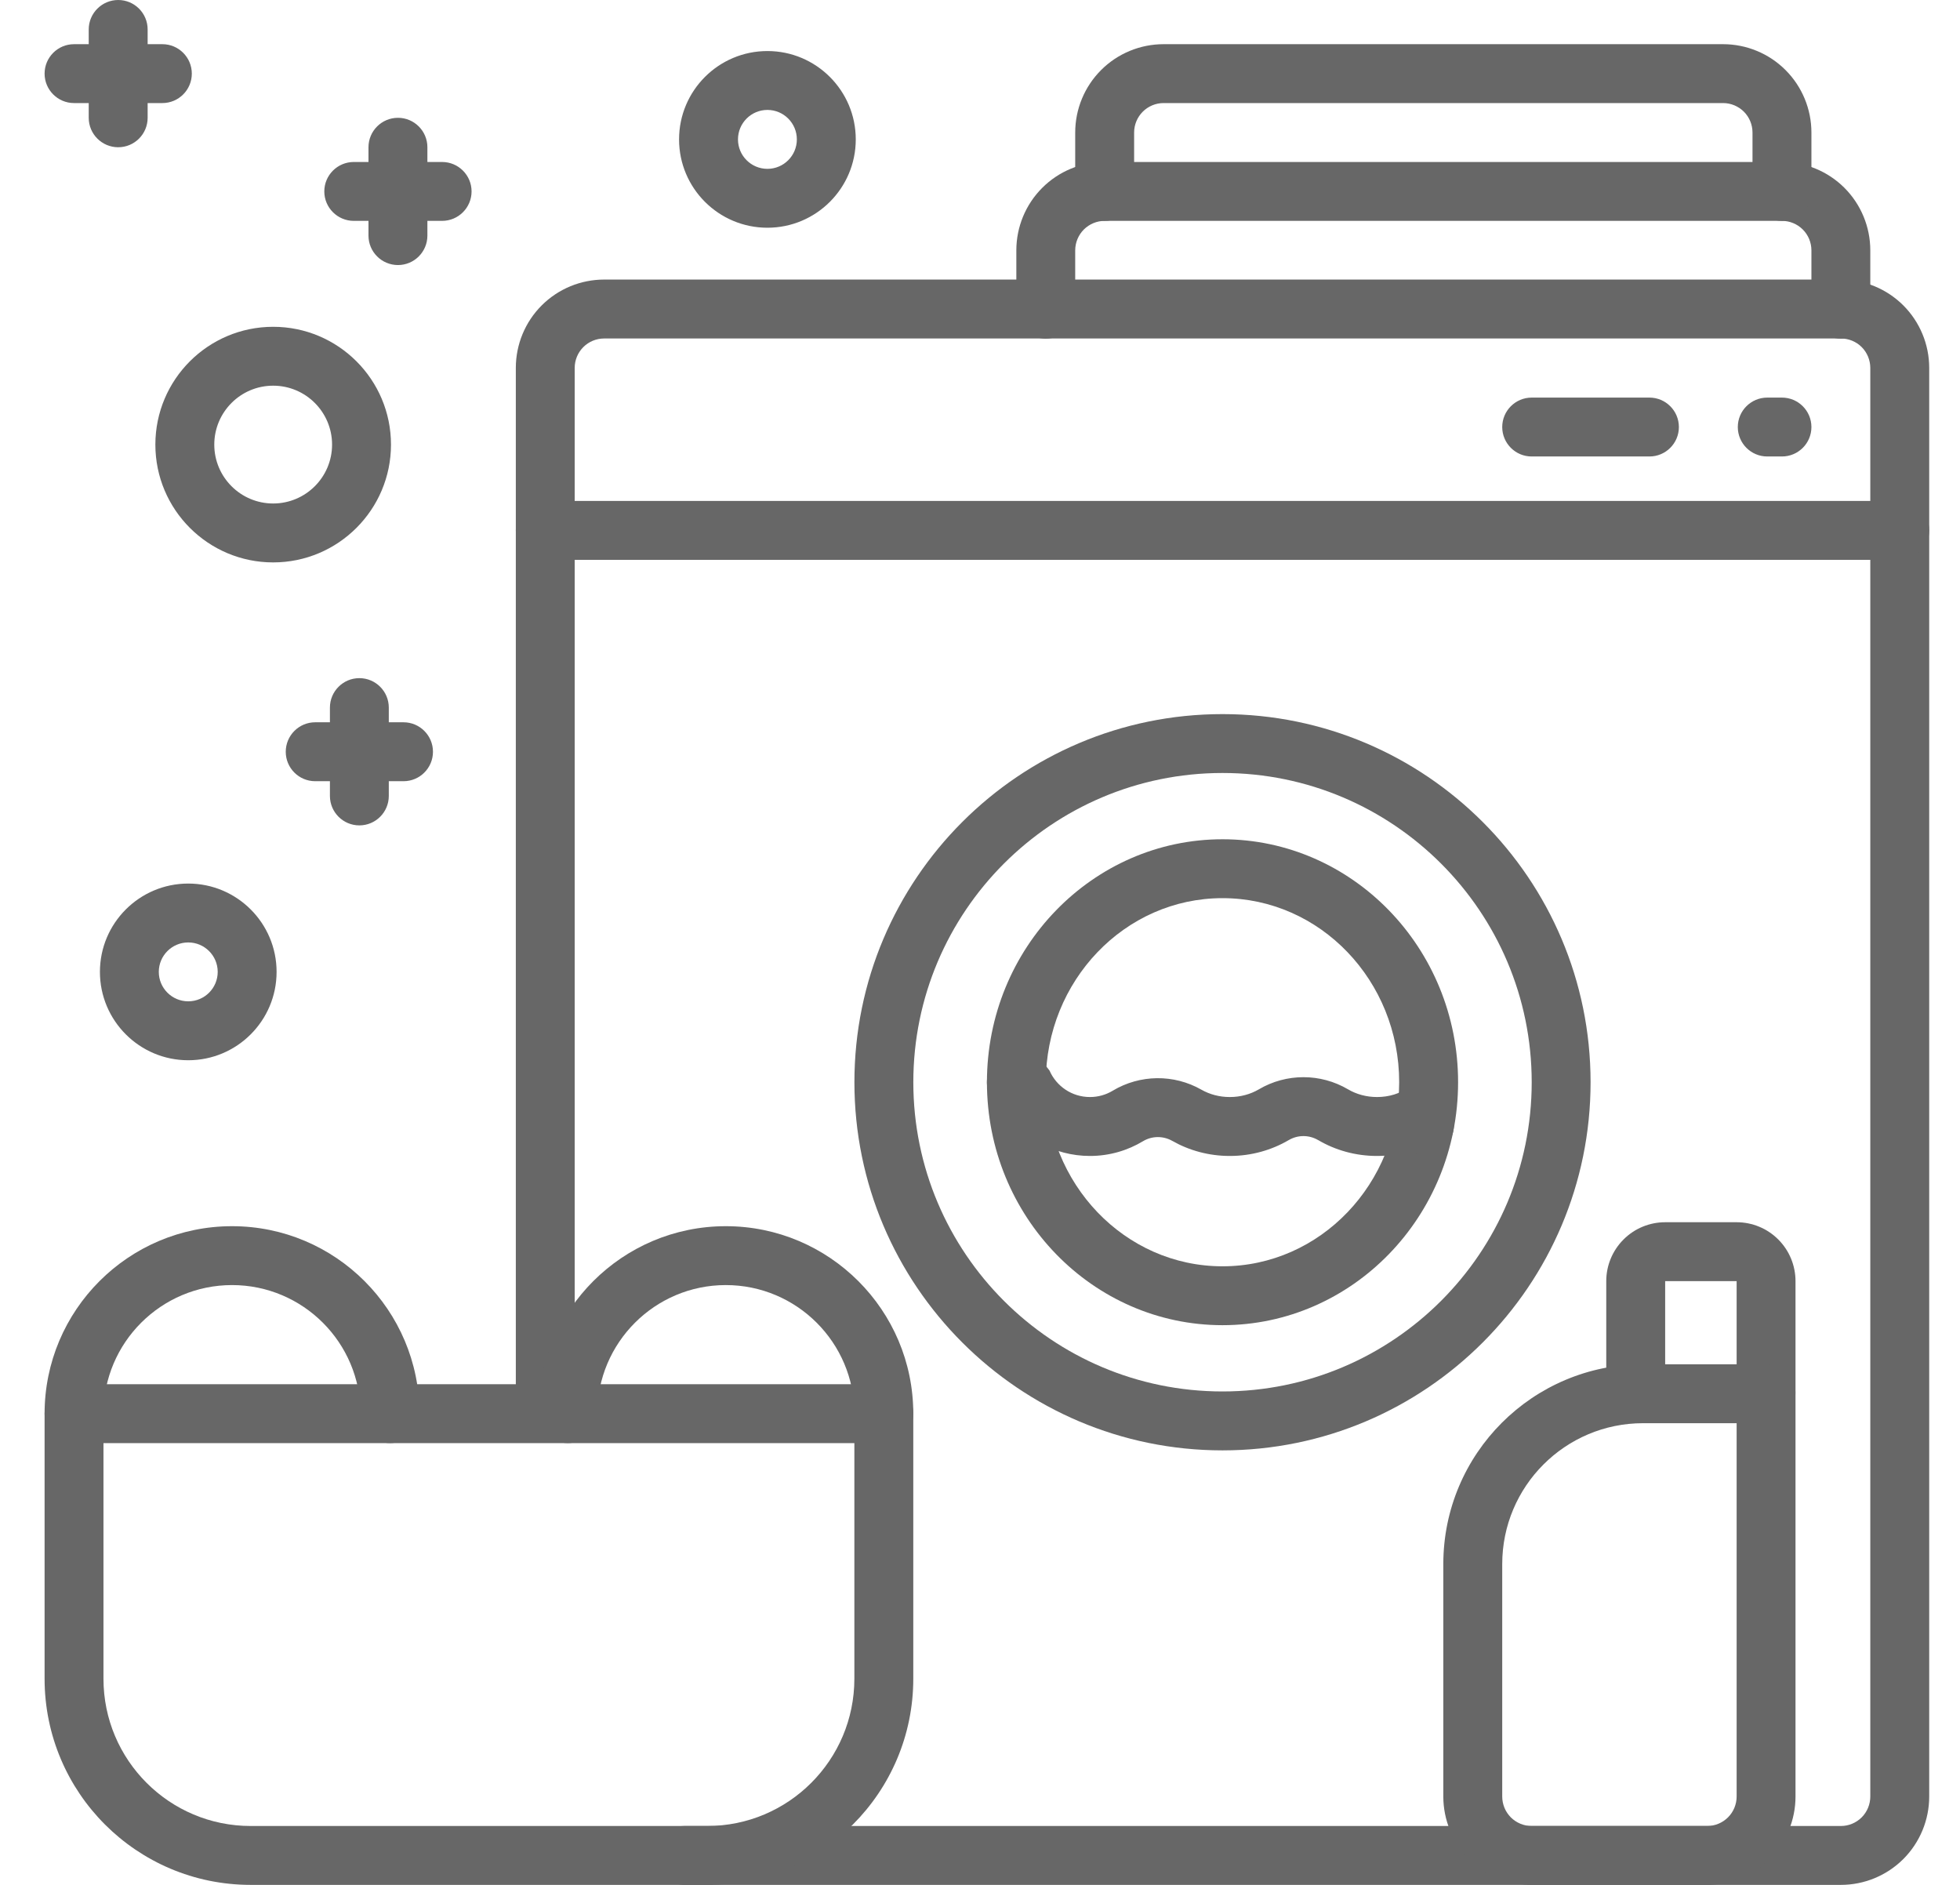 <svg width="52" height="50" viewBox="0 0 52 50" fill="none" xmlns="http://www.w3.org/2000/svg">
<g clip-path="url(#clip0_226_1011)">
<path fill-rule="evenodd" clip-rule="evenodd" d="M18.158 50C25.887 50 43.501 50 48.839 50C49.461 50 50.057 49.753 50.497 49.314C50.936 48.874 51.183 48.278 51.183 47.656C51.183 41.152 51.183 16.264 51.183 9.76C51.183 9.138 50.936 8.542 50.497 8.102C50.057 7.663 49.461 7.416 48.839 7.416C42.924 7.416 21.943 7.416 16.028 7.416C15.407 7.416 14.81 7.663 14.371 8.102C13.931 8.542 13.685 9.138 13.685 9.76C13.685 14.239 13.685 27.436 13.685 37.344C13.685 37.775 14.035 38.125 14.466 38.125C14.897 38.125 15.247 37.775 15.247 37.344C15.247 27.436 15.247 14.239 15.247 9.76C15.247 9.553 15.329 9.354 15.476 9.207C15.623 9.061 15.821 8.979 16.028 8.979H48.839C49.047 8.979 49.245 9.061 49.392 9.207C49.538 9.354 49.62 9.553 49.62 9.76C49.62 16.264 49.62 41.152 49.62 47.656C49.62 47.863 49.538 48.062 49.392 48.209C49.245 48.355 49.047 48.438 48.839 48.438H18.158C17.726 48.438 17.376 48.788 17.376 49.219C17.376 49.65 17.726 50 18.158 50Z" fill="#676767"/>
<path fill-rule="evenodd" clip-rule="evenodd" d="M14.466 14.851H50.402C50.833 14.851 51.183 14.501 51.183 14.069C51.183 13.638 50.833 13.288 50.402 13.288H14.466C14.035 13.288 13.685 13.638 13.685 14.069C13.685 14.501 14.035 14.851 14.466 14.851ZM32.434 18.943C27.044 18.943 22.668 23.319 22.668 28.708C22.668 34.098 27.044 38.474 32.434 38.474C37.824 38.474 42.199 34.098 42.199 28.708C42.199 23.319 37.824 18.943 32.434 18.943ZM32.434 20.505C36.961 20.505 40.637 24.181 40.637 28.708C40.637 33.236 36.961 36.911 32.434 36.911C27.906 36.911 24.231 33.236 24.231 28.708C24.231 24.181 27.906 20.505 32.434 20.505Z" fill="#676767"/>
<path fill-rule="evenodd" clip-rule="evenodd" d="M32.434 22.263C28.992 22.263 26.184 25.143 26.184 28.708C26.184 32.273 28.992 35.153 32.434 35.153C35.875 35.153 38.684 32.273 38.684 28.708C38.684 25.143 35.875 22.263 32.434 22.263ZM32.434 23.825C35.029 23.825 37.121 26.02 37.121 28.708C37.121 31.395 35.029 33.591 32.434 33.591C29.839 33.591 27.746 31.395 27.746 28.708C27.746 26.02 29.839 23.825 32.434 23.825Z" fill="#676767"/>
<path fill-rule="evenodd" clip-rule="evenodd" d="M26.527 28.44C26.32 28.201 26.183 28.439 26.183 28.708C26.183 29.015 26.361 29.281 26.619 29.408C27.105 30.164 27.953 30.664 28.917 30.664C29.433 30.664 29.915 30.52 30.328 30.271C30.564 30.13 30.86 30.127 31.102 30.265C31.102 30.265 31.102 30.265 31.103 30.265C31.546 30.517 32.068 30.664 32.628 30.664C33.203 30.664 33.739 30.508 34.189 30.244C34.189 30.244 34.19 30.244 34.19 30.244C34.431 30.101 34.731 30.101 34.972 30.244C34.973 30.244 34.973 30.244 34.974 30.244C35.424 30.509 35.959 30.664 36.534 30.664C36.843 30.664 37.14 30.619 37.419 30.536C37.508 30.584 37.608 30.616 37.715 30.626C38.144 30.668 38.527 30.354 38.569 29.924L38.605 29.556C38.634 29.251 38.483 28.956 38.217 28.803C37.952 28.65 37.621 28.666 37.372 28.845C37.142 29.01 36.849 29.101 36.534 29.101C36.251 29.101 35.986 29.027 35.765 28.897C35.035 28.467 34.127 28.466 33.396 28.898C33.176 29.027 32.911 29.101 32.628 29.101C32.351 29.101 32.093 29.031 31.874 28.906C31.144 28.49 30.245 28.5 29.523 28.932C29.522 28.933 29.52 28.933 29.52 28.934C29.344 29.04 29.137 29.101 28.917 29.101C28.436 29.101 28.024 28.812 27.844 28.398C27.844 28.398 27.52 27.927 27.123 27.927C27.099 27.927 26.491 28.156 26.527 28.44ZM2.745 37.5C2.745 35.617 4.274 34.089 6.156 34.089C8.038 34.089 9.566 35.617 9.566 37.5C9.566 37.931 9.916 38.281 10.348 38.281C10.779 38.281 11.129 37.931 11.129 37.5C11.129 34.755 8.901 32.527 6.156 32.527C3.411 32.527 1.183 34.755 1.183 37.5C1.183 37.931 1.533 38.281 1.964 38.281C2.395 38.281 2.745 37.931 2.745 37.5ZM15.846 37.5C15.846 35.617 17.374 34.089 19.256 34.089C21.139 34.089 22.667 35.617 22.667 37.5C22.667 37.931 23.017 38.281 23.448 38.281C23.88 38.281 24.23 37.931 24.23 37.5C24.23 34.755 22.001 32.527 19.256 32.527C16.512 32.527 14.283 34.755 14.283 37.5C14.283 37.931 14.634 38.281 15.065 38.281C15.496 38.281 15.846 37.931 15.846 37.5Z" fill="#676767"/>
<path fill-rule="evenodd" clip-rule="evenodd" d="M24.23 37.5C24.23 37.068 23.88 36.719 23.448 36.719H1.964C1.533 36.719 1.183 37.068 1.183 37.5V44.531C1.183 47.552 3.631 50 6.651 50C10.242 50 15.171 50 18.761 50C21.781 50 24.23 47.552 24.23 44.531C24.23 41.268 24.23 37.5 24.23 37.5ZM22.667 38.281V44.531C22.667 46.689 20.918 48.438 18.761 48.438C15.171 48.438 10.242 48.438 6.651 48.438C4.494 48.438 2.745 46.689 2.745 44.531V38.281H22.667ZM49.62 8.203V6.641C49.62 6.019 49.373 5.423 48.934 4.983C48.494 4.544 47.898 4.297 47.276 4.297C43.37 4.297 33.214 4.297 29.308 4.297C28.686 4.297 28.09 4.544 27.651 4.983C27.211 5.423 26.964 6.019 26.964 6.641C26.964 7.422 26.964 8.203 26.964 8.203C26.964 8.634 27.314 8.984 27.745 8.984C28.176 8.984 28.526 8.634 28.526 8.203C28.526 8.203 28.526 7.422 28.526 6.641C28.526 6.434 28.609 6.235 28.755 6.088C28.902 5.942 29.101 5.859 29.308 5.859H47.276C47.484 5.859 47.682 5.942 47.829 6.088C47.976 6.235 48.058 6.434 48.058 6.641V8.203C48.058 8.634 48.408 8.984 48.839 8.984C49.27 8.984 49.62 8.634 49.62 8.203Z" fill="#676767"/>
<path fill-rule="evenodd" clip-rule="evenodd" d="M48.058 5.078V3.516C48.058 2.894 47.811 2.298 47.371 1.858C46.932 1.419 46.336 1.172 45.714 1.172C42.313 1.172 34.271 1.172 30.87 1.172C30.249 1.172 29.652 1.419 29.213 1.858C28.773 2.298 28.526 2.894 28.526 3.516C28.526 4.297 28.526 5.078 28.526 5.078C28.526 5.509 28.877 5.859 29.308 5.859C29.739 5.859 30.089 5.509 30.089 5.078C30.089 5.078 30.089 4.297 30.089 3.516C30.089 3.309 30.171 3.11 30.318 2.963C30.464 2.817 30.663 2.734 30.87 2.734H45.714C45.921 2.734 46.12 2.817 46.267 2.963C46.413 3.11 46.495 3.309 46.495 3.516V5.078C46.495 5.509 46.846 5.859 47.276 5.859C47.708 5.859 48.058 5.509 48.058 5.078ZM44.178 33.984H46.074V36.922C46.074 37.353 46.424 37.703 46.855 37.703C47.286 37.703 47.636 37.353 47.636 36.922V33.984C47.636 33.57 47.472 33.173 47.179 32.88C46.886 32.586 46.488 32.422 46.074 32.422C45.507 32.422 44.744 32.422 44.178 32.422C43.764 32.422 43.366 32.586 43.073 32.88C42.78 33.173 42.615 33.57 42.615 33.984C42.615 34.697 42.615 35.732 42.615 36.922C42.615 37.353 42.965 37.703 43.397 37.703C43.828 37.703 44.178 37.353 44.178 36.922V33.984Z" fill="#676767"/>
<path fill-rule="evenodd" clip-rule="evenodd" d="M47.636 36.971C47.636 36.54 47.286 36.19 46.855 36.19H43.592C40.665 36.19 38.292 38.563 38.292 41.491C38.292 43.654 38.292 46.105 38.292 47.656C38.292 48.278 38.539 48.874 38.979 49.314C39.418 49.753 40.014 50 40.636 50C41.99 50 43.938 50 45.292 50C45.914 50 46.51 49.753 46.95 49.314C47.389 48.874 47.636 48.278 47.636 47.656C47.636 44.355 47.636 36.971 47.636 36.971ZM46.074 37.753V47.656C46.074 47.863 45.992 48.062 45.845 48.209C45.698 48.355 45.5 48.438 45.292 48.438H40.636C40.429 48.438 40.23 48.355 40.083 48.209C39.937 48.062 39.855 47.863 39.855 47.656C39.855 46.105 39.855 43.654 39.855 41.491C39.855 39.426 41.528 37.753 43.592 37.753H46.074ZM8.753 19.16H8.362C7.931 19.16 7.581 19.511 7.581 19.942C7.581 20.373 7.931 20.723 8.362 20.723H8.753V21.114C8.753 21.545 9.103 21.895 9.534 21.895C9.965 21.895 10.315 21.545 10.315 21.114V20.723H10.706C11.137 20.723 11.487 20.373 11.487 19.942C11.487 19.511 11.137 19.16 10.706 19.16H10.315V18.77C10.315 18.339 9.965 17.989 9.534 17.989C9.103 17.989 8.753 18.339 8.753 18.77V19.16ZM2.354 1.172H1.964C1.533 1.172 1.183 1.522 1.183 1.953C1.183 2.384 1.533 2.734 1.964 2.734H2.354V3.125C2.354 3.556 2.705 3.906 3.136 3.906C3.567 3.906 3.917 3.556 3.917 3.125V2.734H4.308C4.739 2.734 5.089 2.384 5.089 1.953C5.089 1.522 4.739 1.172 4.308 1.172H3.917V0.781C3.917 0.35 3.567 0 3.136 0C2.705 0 2.354 0.35 2.354 0.781V1.172ZM9.776 4.297H9.386C8.955 4.297 8.604 4.647 8.604 5.078C8.604 5.509 8.955 5.859 9.386 5.859H9.776V6.25C9.776 6.681 10.127 7.031 10.558 7.031C10.989 7.031 11.339 6.681 11.339 6.25V5.859H11.729C12.161 5.859 12.511 5.509 12.511 5.078C12.511 4.647 12.161 4.297 11.729 4.297H11.339V3.906C11.339 3.475 10.989 3.125 10.558 3.125C10.127 3.125 9.776 3.475 9.776 3.906V4.297ZM7.247 8.669C5.522 8.669 4.122 10.069 4.122 11.794C4.122 13.518 5.522 14.919 7.247 14.919C8.972 14.919 10.373 13.518 10.373 11.794C10.373 10.069 8.972 8.669 7.247 8.669ZM7.247 10.231C8.11 10.231 8.81 10.931 8.81 11.794C8.81 12.656 8.11 13.356 7.247 13.356C6.385 13.356 5.685 12.656 5.685 11.794C5.685 10.931 6.385 10.231 7.247 10.231ZM4.994 23.438C3.701 23.438 2.651 24.488 2.651 25.781C2.651 27.075 3.701 28.125 4.994 28.125C6.288 28.125 7.338 27.075 7.338 25.781C7.338 24.488 6.288 23.438 4.994 23.438ZM4.994 25C5.426 25 5.776 25.35 5.776 25.781C5.776 26.212 5.426 26.562 4.994 26.562C4.563 26.562 4.213 26.212 4.213 25.781C4.213 25.35 4.563 25 4.994 25ZM20.36 1.354C19.066 1.354 18.016 2.404 18.016 3.698C18.016 4.991 19.066 6.041 20.36 6.041C21.653 6.041 22.704 4.991 22.704 3.698C22.704 2.404 21.653 1.354 20.36 1.354ZM20.36 2.916C20.791 2.916 21.141 3.266 21.141 3.698C21.141 4.129 20.791 4.479 20.36 4.479C19.929 4.479 19.579 4.129 19.579 3.698C19.579 3.266 19.929 2.916 20.36 2.916ZM46.886 12.109H47.276C47.708 12.109 48.058 11.759 48.058 11.328C48.058 10.897 47.708 10.547 47.276 10.547H46.886C46.455 10.547 46.105 10.897 46.105 11.328C46.105 11.759 46.455 12.109 46.886 12.109ZM40.636 12.109H43.761C44.192 12.109 44.542 11.759 44.542 11.328C44.542 10.897 44.192 10.547 43.761 10.547H40.636C40.205 10.547 39.855 10.897 39.855 11.328C39.855 11.759 40.205 12.109 40.636 12.109Z" fill="#676767"/>
</g>
<defs>
<clipPath id="clip0_226_1011">
<rect width="50.391" height="50" fill="white" transform="translate(0.805)"/>
</clipPath>
</defs>
</svg>
